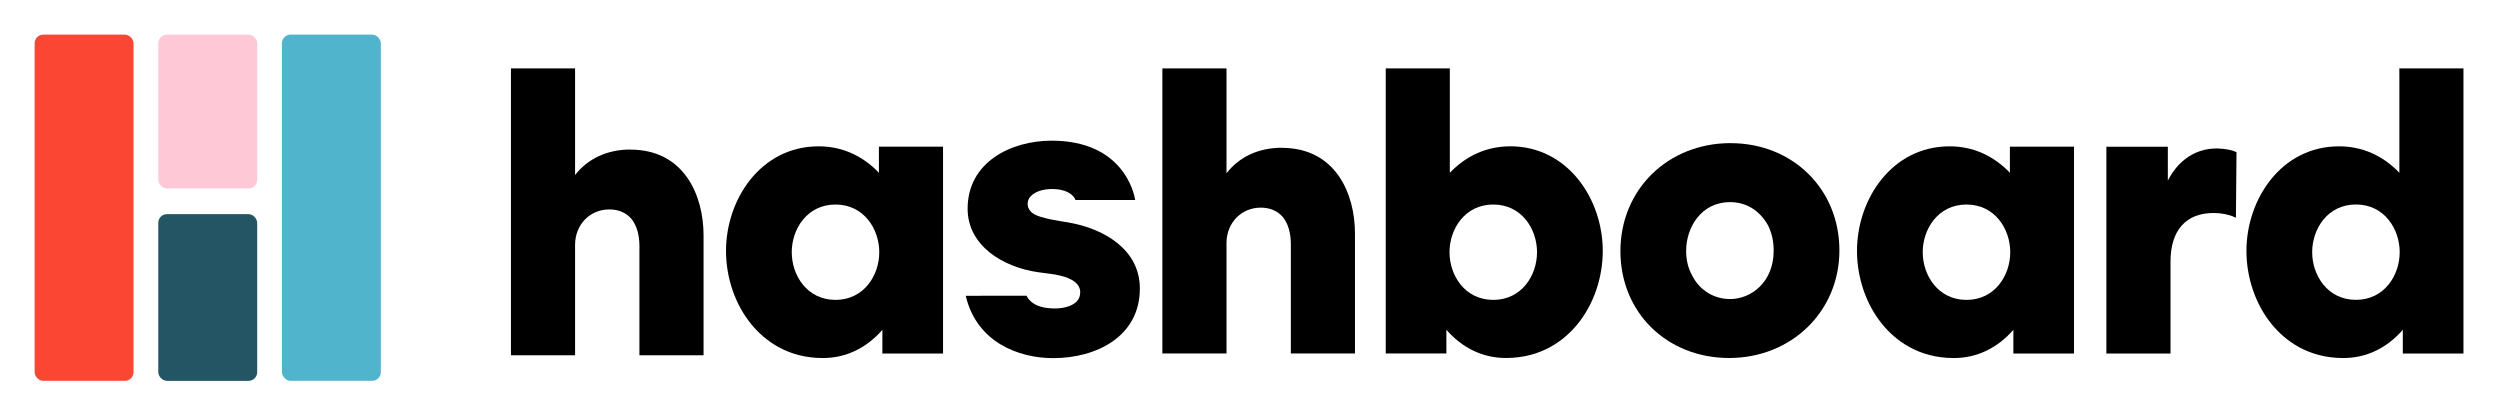 <?xml version="1.0" ?>
<svg xmlns="http://www.w3.org/2000/svg" viewBox="0 0 548 92" fill="none">
	<rect x="7.588" y="7.589" width="21.683" height="75.89" rx="1.897" fill="#FA4632"/>
	<rect x="61.796" y="7.589" width="21.683" height="75.89" rx="1.897" fill="#50B4CD"/>
	<rect x="34.694" y="7.589" width="21.683" height="33.729" rx="1.897" fill="#FFC8D7"/>
	<rect x="34.694" y="46.94" width="21.683" height="36.54" rx="1.897" fill="#235564"/>
	<path d="M234.344 48.788L232.332 48.456C230.544 48.163 228.151 47.694 226.921 47.069C225.543 46.375 225.289 45.359 225.26 44.812C225.221 44.129 225.475 43.474 225.963 42.986C226.93 41.999 228.513 41.462 230.535 41.433H230.711C233.162 41.433 235.116 42.331 235.692 43.718L235.741 43.836H248.83L248.791 43.611C248.567 42.302 246.134 30.834 230.525 30.834C221.655 30.834 212.102 35.503 212.102 45.75C212.102 53.858 219.868 58.585 227.565 59.67C228.063 59.738 229.069 59.875 229.568 59.933C234.364 60.471 236.786 61.858 236.786 64.075C236.786 64.905 236.503 65.609 235.936 66.156C234.94 67.123 233.055 67.67 230.935 67.611H230.847C227.936 67.543 225.983 66.644 225.055 64.915L224.996 64.817L211.692 64.837L211.751 65.081C214.183 74.976 223.209 78.503 230.847 78.503C240.313 78.503 249.856 73.785 249.856 63.245C249.856 54.581 241.827 50.097 234.315 48.788H234.344Z" fill="currentColor"/>
	<path d="M486.334 32.544C486.178 32.544 486.022 32.544 485.866 32.544C481.314 32.544 477.475 35.084 475.189 39.596V32.163H461.719V77.497H475.775V57.384C475.775 50.488 479.135 46.688 485.24 46.688C486.911 46.688 488.708 47.049 489.831 47.606L490.115 47.743L490.242 33.345L490.125 33.296C489.128 32.866 487.819 32.612 486.344 32.563L486.334 32.544Z" fill="currentColor"/>
	<path d="M138.179 32.778C133.128 32.778 128.84 34.761 126.056 38.375V15H112V77.868H126.056V53.672C126.056 49.247 129.29 45.906 133.568 45.906C135.59 45.906 137.241 46.61 138.442 48.007C139.585 49.491 140.161 51.484 140.161 53.926V77.877H154.218V51.552C154.218 42.898 150.018 32.797 138.179 32.797V32.778Z" fill="currentColor"/>
	<path d="M280.971 32.387C275.921 32.387 271.633 34.37 268.849 37.984V15H254.793V77.477H268.849V53.281C268.849 48.856 272.082 45.515 276.361 45.515C278.383 45.515 280.033 46.219 281.235 47.615C282.378 49.1 282.954 51.093 282.954 53.535V77.486H297.01V51.161C297.01 42.507 292.81 32.407 280.971 32.407V32.387Z" fill="currentColor"/>
	<path d="M331.017 32.075C325.986 32.075 321.425 34.077 317.801 37.877V15H303.754L303.754 77.477H317.049V72.29C320.585 76.334 325.088 78.473 330.099 78.473C337.982 78.473 342.934 74.498 345.698 71.167C349.273 66.859 351.325 60.959 351.325 54.981C351.325 43.718 343.725 32.065 331.017 32.065V32.075ZM327.325 65.736C321.092 65.736 317.732 60.353 317.732 55.284C317.732 50.214 321.092 44.832 327.325 44.832C333.557 44.832 336.917 50.214 336.917 55.284C336.917 60.353 333.557 65.736 327.325 65.736Z" fill="currentColor"/>
	<path d="M525.944 17.784V37.877C522.32 34.077 517.768 32.075 512.727 32.075C500.009 32.075 492.42 43.728 492.42 54.991C492.42 60.969 494.471 66.869 498.046 71.176C500.81 74.507 505.763 78.483 513.646 78.483C518.657 78.483 523.16 76.344 526.696 72.3V77.487H539.99V15H525.934L525.944 17.784ZM516.42 65.726C510.188 65.726 506.828 60.343 506.828 55.274C506.828 50.204 510.188 44.822 516.42 44.822C522.652 44.822 526.012 50.204 526.012 55.274C526.012 60.343 522.652 65.726 516.42 65.726Z" fill="currentColor"/>
	<path d="M440.578 37.711V37.877C436.954 34.077 432.402 32.075 427.361 32.075C414.643 32.075 407.053 43.728 407.053 54.991C407.053 60.969 409.105 66.869 412.68 71.176C415.444 74.507 420.397 78.483 428.279 78.483C433.291 78.483 437.794 76.344 441.33 72.3V77.487H454.624V32.153H440.568V37.711H440.578ZM431.054 65.736C424.822 65.736 421.461 60.353 421.461 55.284C421.461 50.214 424.822 44.832 431.054 44.832C437.286 44.832 440.646 50.214 440.646 55.284C440.646 60.353 437.286 65.736 431.054 65.736Z" fill="currentColor"/>
	<path d="M192.666 37.711V37.877C189.042 34.077 184.49 32.075 179.45 32.075C166.732 32.075 159.142 43.728 159.142 54.991C159.142 60.969 161.193 66.869 164.769 71.176C167.533 74.507 172.485 78.483 180.368 78.483C185.379 78.483 189.882 76.344 193.418 72.3V77.487H206.713V32.153H192.657V37.711H192.666ZM183.142 65.736C176.91 65.736 173.55 60.353 173.55 55.284C173.55 50.214 176.91 44.832 183.142 44.832C189.374 44.832 192.735 50.214 192.735 55.284C192.735 60.353 189.374 65.736 183.142 65.736Z" fill="currentColor"/>
	<path d="M379.362 31.371C365.589 31.371 355.196 41.55 355.196 55.049C355.196 68.549 365.443 78.473 379.03 78.473C392.618 78.473 403.197 68.334 403.197 54.883C403.197 41.432 392.95 31.381 379.362 31.381V31.371ZM379.196 65.55C375.66 65.55 372.476 63.557 370.903 60.343C370.044 58.82 369.604 57.013 369.604 54.971C369.604 49.804 372.964 44.304 379.196 44.304C382.772 44.304 385.673 46.082 387.568 49.423C388.388 51.103 388.789 52.91 388.789 54.971C388.789 61.848 383.846 65.56 379.196 65.56V65.55Z" fill="currentColor"/>
</svg>